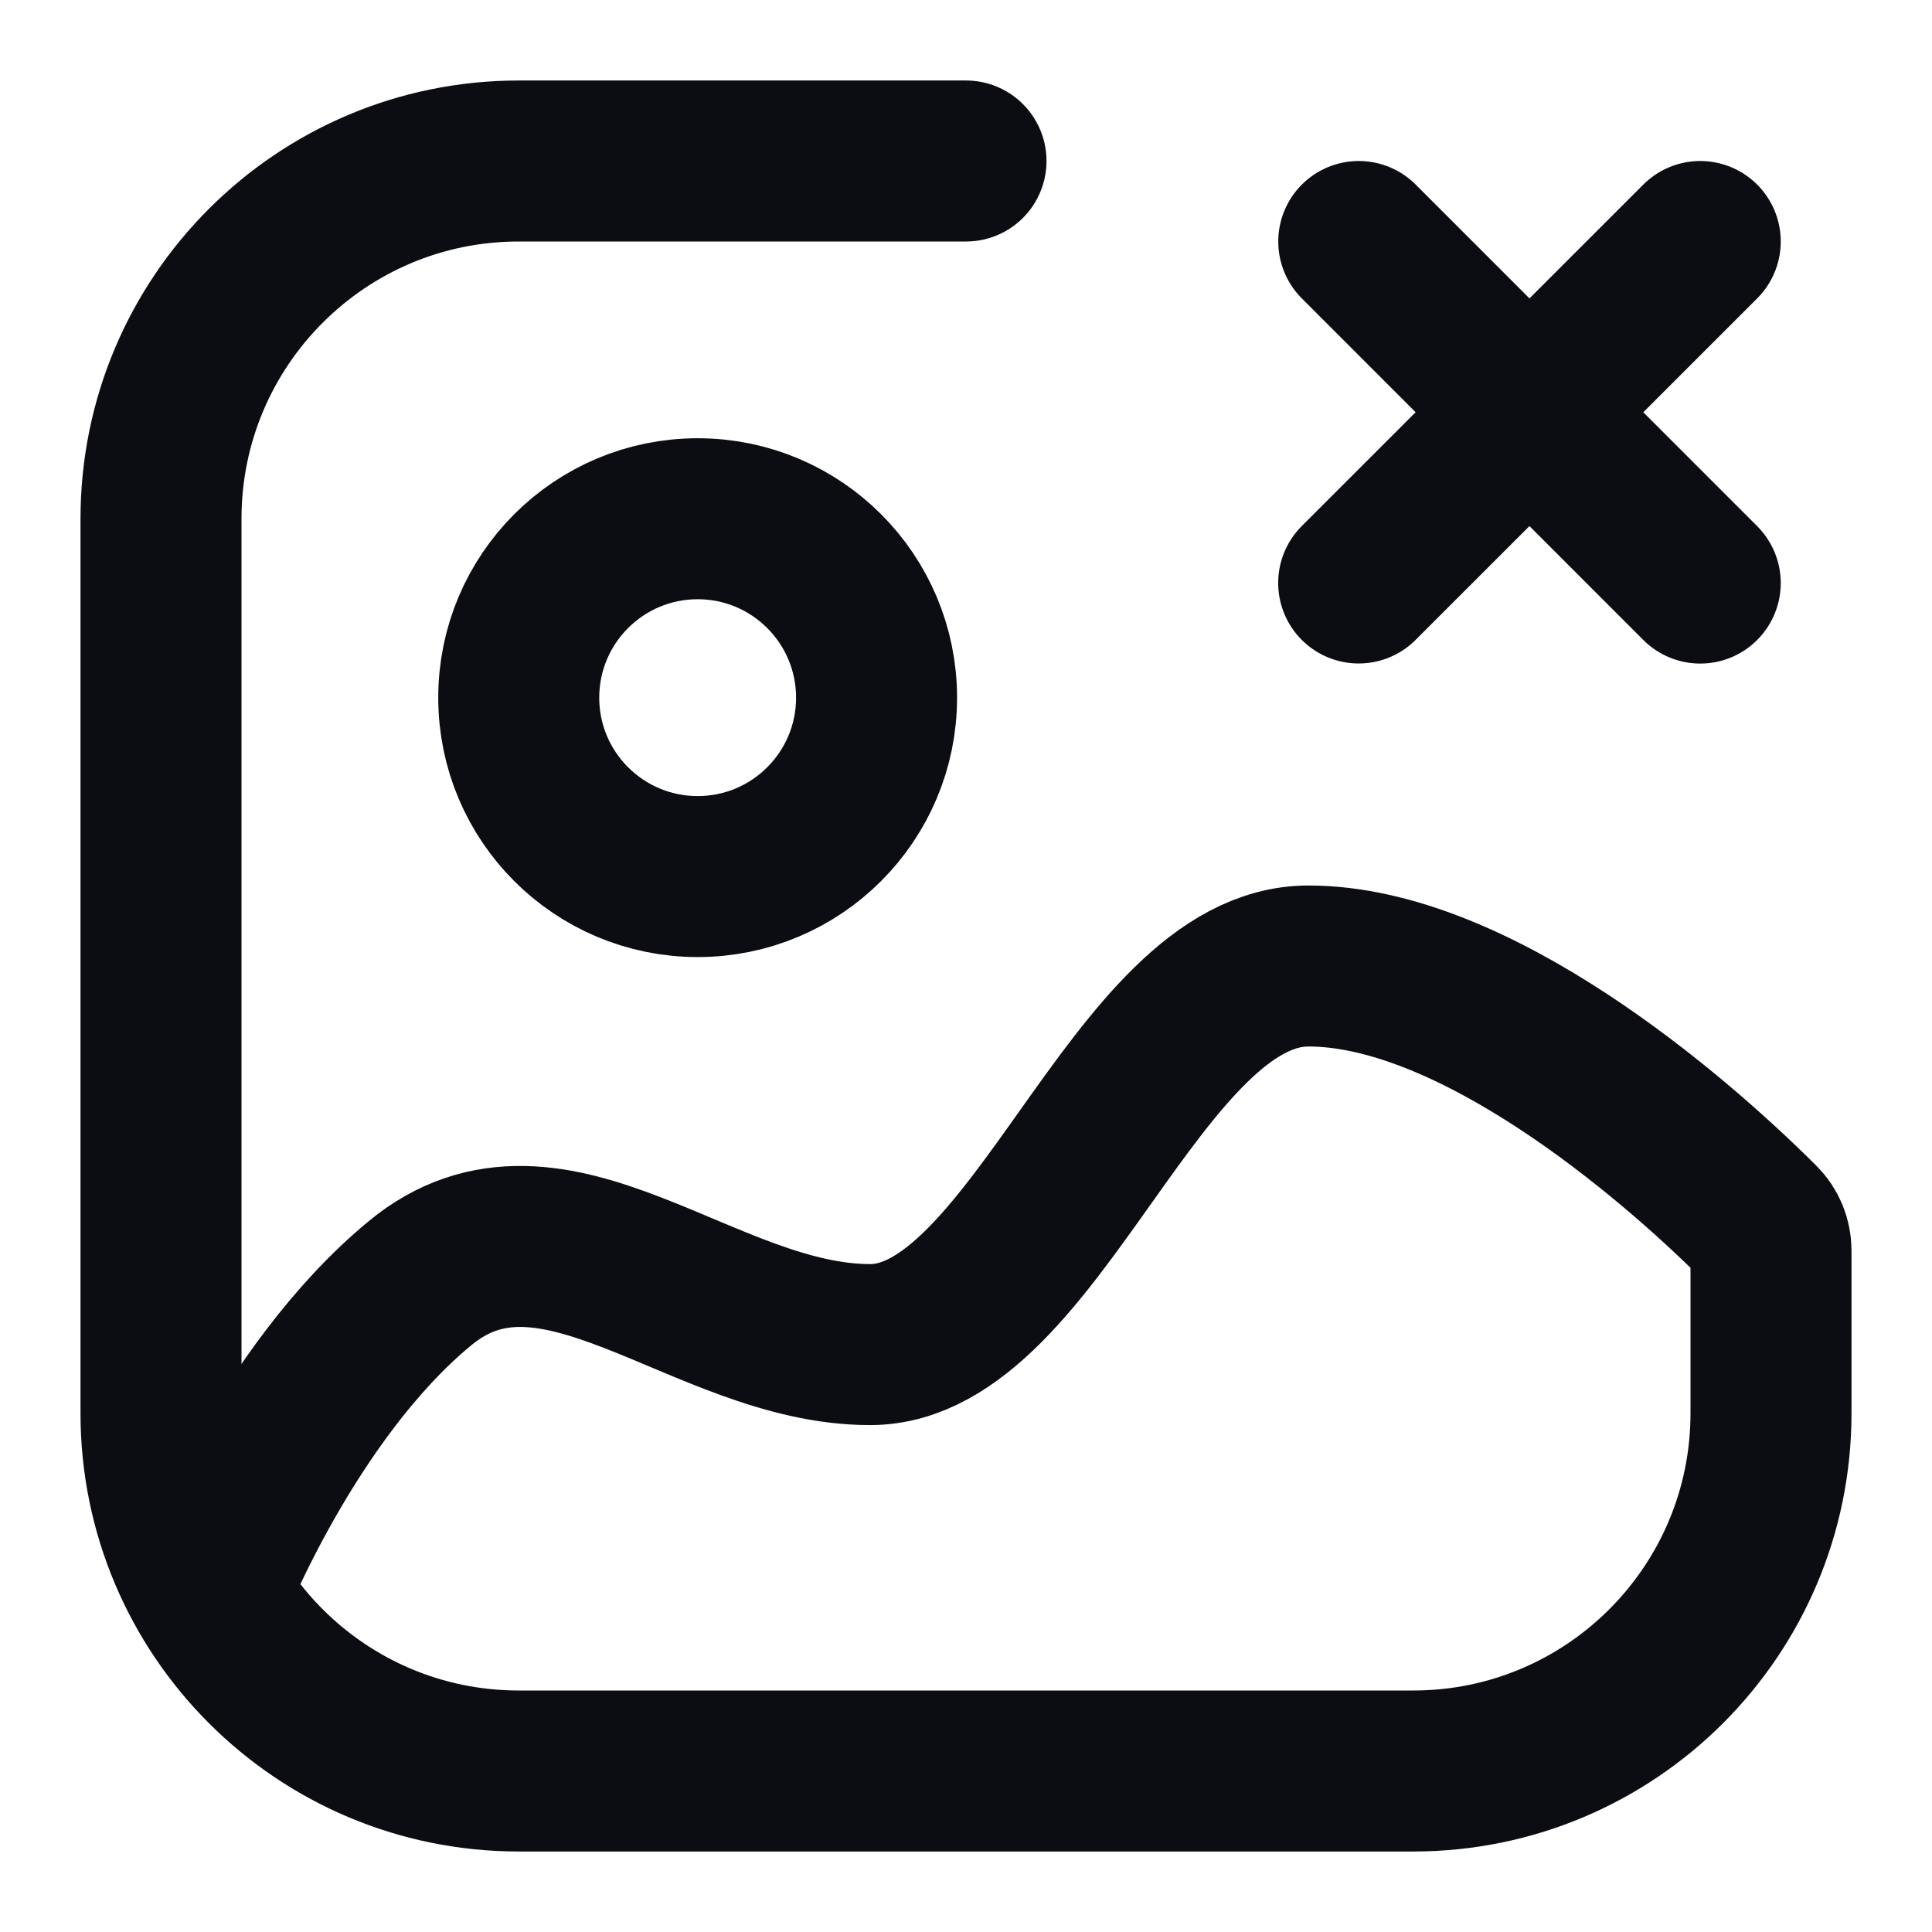 <svg width="24" height="24" viewBox="0 0 24 24" fill="none" xmlns="http://www.w3.org/2000/svg">
<path d="M21.121 7.243L16.879 3M16.878 7.242L21.121 3M2.595 19.778C2.595 19.778 3.564 17.302 5.218 15.94C6.871 14.577 8.746 16.703 10.809 16.703C12.872 16.703 14.109 12 16.254 12C18.306 12 20.752 14.085 21.858 15.19C21.95 15.282 22 15.406 22 15.536V17.556C22 20.01 20.01 22 17.556 22H6.444C3.99 22 2 20.01 2 17.556V6.444C2 3.99 3.99 2 6.444 2H12M10.889 8.667C10.889 9.894 9.894 10.889 8.667 10.889C7.439 10.889 6.444 9.894 6.444 8.667C6.444 7.439 7.439 6.444 8.667 6.444C9.894 6.444 10.889 7.439 10.889 8.667Z" stroke="#0B0D12" stroke-width="2" stroke-linecap="round" stroke-linejoin="round"/>
</svg>
